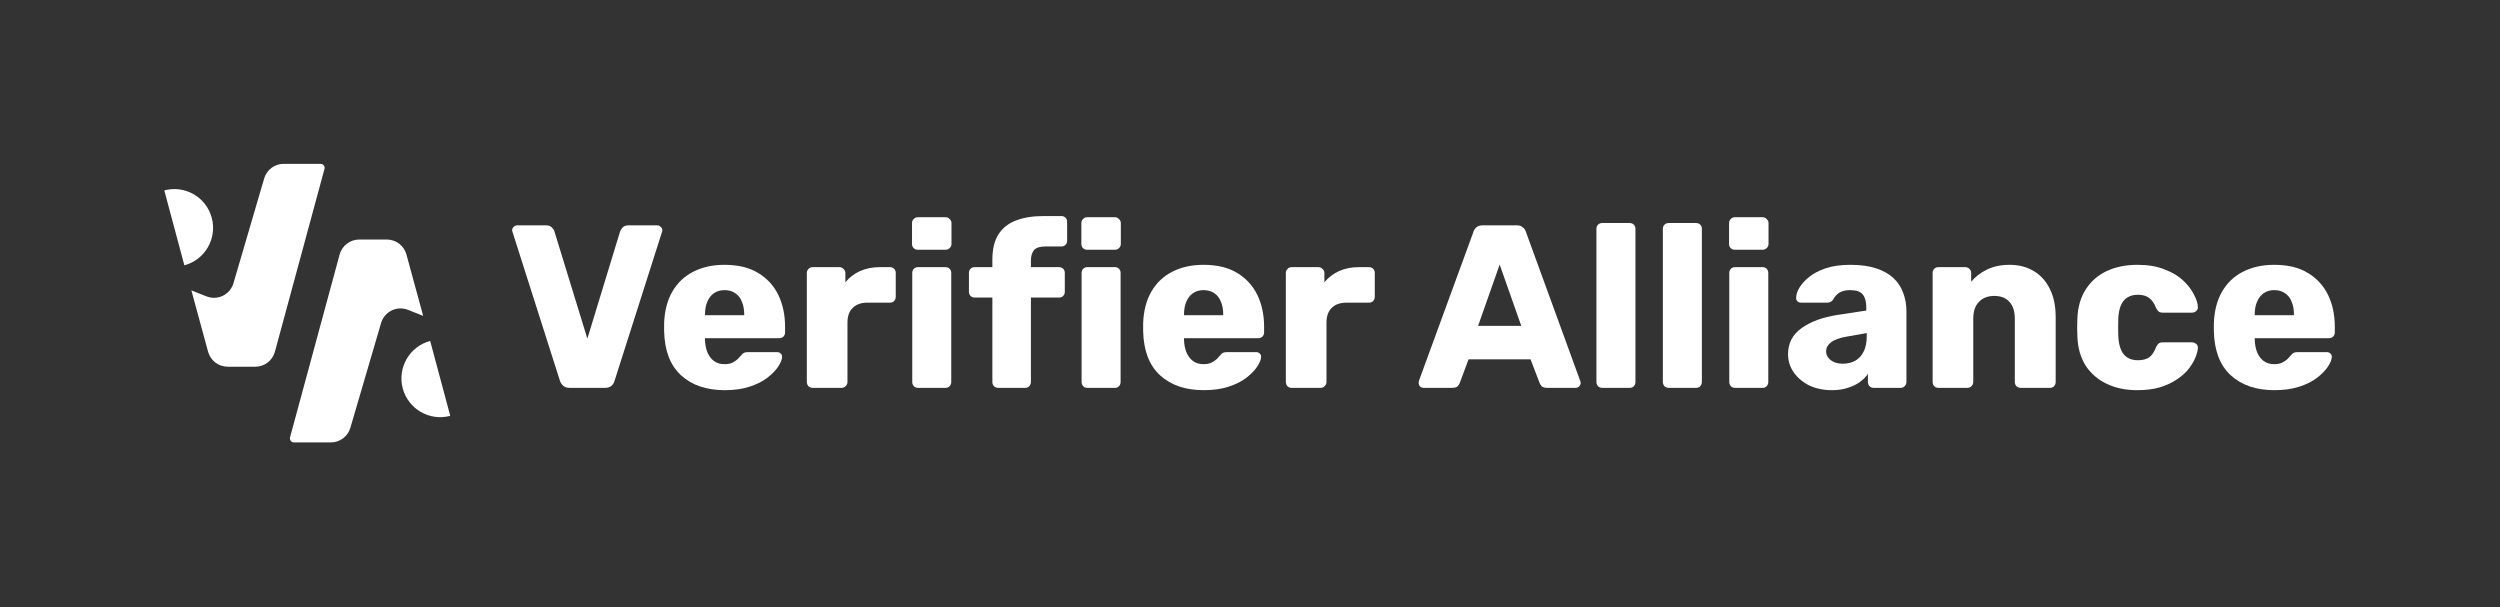 <svg width="350" height="85" viewBox="0 0 350 85" fill="none" xmlns="http://www.w3.org/2000/svg">
<rect x="0" y="0" width="350" height="85" fill="#333333" stroke="none"/>
<path d="M36.986 24.978C37.341 23.768 38.451 22.937 39.712 22.937H44.88C45.254 22.937 45.526 23.293 45.428 23.654L38.488 49.242C38.153 50.48 37.029 51.339 35.747 51.339H31.874C30.593 51.339 29.47 50.481 29.133 49.245L26.792 40.653L28.911 41.493C30.465 42.109 32.213 41.256 32.684 39.652L36.986 24.978Z" fill="white"/>
<path d="M25.81 37.144C28.706 36.368 30.424 33.391 29.648 30.495C28.873 27.599 25.896 25.88 23 26.656L25.81 37.144Z" fill="white"/>
<path d="M49.049 59.896C48.694 61.106 47.584 61.937 46.324 61.937L41.155 61.937C40.781 61.937 40.509 61.581 40.607 61.22L47.547 35.632C47.883 34.394 49.006 33.535 50.288 33.535L54.161 33.535C55.443 33.535 56.565 34.393 56.902 35.629L59.243 44.221L57.124 43.381C55.57 42.765 53.822 43.618 53.352 45.222L49.049 59.896Z" fill="white"/>
<path d="M60.225 47.73C57.329 48.506 55.611 51.483 56.386 54.379C57.163 57.275 60.139 58.994 63.035 58.218L60.225 47.73Z" fill="white"/>
<path d="M79.729 54.3C79.361 54.3 79.068 54.202 78.852 54.007C78.635 53.812 78.483 53.584 78.397 53.325L71.767 32.525C71.723 32.416 71.702 32.319 71.702 32.232C71.702 32.059 71.767 31.907 71.897 31.777C72.048 31.625 72.222 31.549 72.417 31.549H76.447C76.793 31.549 77.064 31.647 77.259 31.842C77.454 32.037 77.573 32.221 77.617 32.395L82.232 47.41L86.814 32.395C86.879 32.221 86.998 32.037 87.172 31.842C87.367 31.647 87.638 31.549 87.984 31.549H92.047C92.22 31.549 92.372 31.625 92.502 31.777C92.653 31.907 92.729 32.059 92.729 32.232C92.729 32.319 92.708 32.416 92.664 32.525L86.034 53.325C85.969 53.584 85.828 53.812 85.612 54.007C85.395 54.202 85.092 54.3 84.702 54.3H79.729Z" fill="white"/>
<path d="M101.46 54.624C98.904 54.624 96.867 53.931 95.35 52.544C93.834 51.158 93.043 49.099 92.978 46.37C92.978 46.218 92.978 46.023 92.978 45.785C92.978 45.546 92.978 45.362 92.978 45.232C93.043 43.52 93.422 42.058 94.115 40.844C94.83 39.609 95.805 38.678 97.04 38.05C98.297 37.4 99.76 37.075 101.428 37.075C103.334 37.075 104.905 37.454 106.14 38.212C107.397 38.97 108.339 39.999 108.968 41.3C109.596 42.599 109.91 44.084 109.91 45.752V46.532C109.91 46.77 109.834 46.965 109.683 47.117C109.531 47.269 109.336 47.344 109.098 47.344H98.698C98.698 47.366 98.698 47.399 98.698 47.442C98.698 47.485 98.698 47.529 98.698 47.572C98.719 48.2 98.828 48.775 99.023 49.294C99.24 49.815 99.543 50.226 99.933 50.529C100.344 50.833 100.843 50.984 101.428 50.984C101.861 50.984 102.219 50.919 102.5 50.789C102.804 50.638 103.053 50.475 103.248 50.302C103.443 50.107 103.594 49.944 103.703 49.815C103.898 49.576 104.049 49.435 104.158 49.392C104.288 49.327 104.483 49.294 104.743 49.294H108.773C108.989 49.294 109.163 49.359 109.293 49.489C109.444 49.62 109.509 49.793 109.488 50.01C109.466 50.378 109.282 50.822 108.935 51.342C108.589 51.862 108.079 52.382 107.408 52.902C106.758 53.4 105.934 53.812 104.938 54.137C103.941 54.462 102.782 54.624 101.46 54.624ZM98.698 44.127H104.19V44.062C104.19 43.347 104.082 42.74 103.865 42.242C103.67 41.722 103.356 41.321 102.923 41.039C102.511 40.758 102.013 40.617 101.428 40.617C100.864 40.617 100.377 40.758 99.965 41.039C99.554 41.321 99.24 41.722 99.023 42.242C98.806 42.74 98.698 43.347 98.698 44.062V44.127Z" fill="white"/>
<path d="M113.77 54.3C113.531 54.3 113.336 54.224 113.185 54.072C113.033 53.899 112.957 53.704 112.957 53.487V38.212C112.957 37.995 113.033 37.811 113.185 37.66C113.336 37.486 113.531 37.4 113.77 37.4H117.507C117.746 37.4 117.941 37.486 118.092 37.66C118.266 37.811 118.352 37.995 118.352 38.212V39.512C118.916 38.84 119.598 38.32 120.4 37.952C121.223 37.584 122.144 37.4 123.162 37.4H124.592C124.831 37.4 125.026 37.475 125.177 37.627C125.329 37.779 125.405 37.974 125.405 38.212V41.559C125.405 41.776 125.329 41.971 125.177 42.145C125.026 42.296 124.831 42.372 124.592 42.372H121.44C120.551 42.372 119.858 42.621 119.36 43.12C118.883 43.596 118.645 44.279 118.645 45.167V53.487C118.645 53.704 118.558 53.899 118.385 54.072C118.233 54.224 118.038 54.3 117.8 54.3H113.77Z" fill="white"/>
<path d="M128.528 54.3C128.29 54.3 128.095 54.224 127.943 54.072C127.791 53.899 127.715 53.704 127.715 53.487V38.212C127.715 37.974 127.791 37.779 127.943 37.627C128.095 37.475 128.29 37.4 128.528 37.4H132.363C132.601 37.4 132.796 37.475 132.948 37.627C133.1 37.779 133.175 37.974 133.175 38.212V53.487C133.175 53.704 133.1 53.899 132.948 54.072C132.796 54.224 132.601 54.3 132.363 54.3H128.528ZM128.495 34.962C128.257 34.962 128.062 34.886 127.91 34.734C127.759 34.583 127.683 34.388 127.683 34.15V31.224C127.683 31.008 127.759 30.824 127.91 30.672C128.062 30.499 128.257 30.412 128.495 30.412H132.395C132.612 30.412 132.796 30.499 132.948 30.672C133.121 30.824 133.208 31.008 133.208 31.224V34.15C133.208 34.388 133.121 34.583 132.948 34.734C132.796 34.886 132.612 34.962 132.395 34.962H128.495Z" fill="white"/>
<path d="M139.745 54.3C139.528 54.3 139.333 54.224 139.16 54.072C139.008 53.899 138.932 53.704 138.932 53.487V41.657H136.462C136.224 41.657 136.029 41.581 135.877 41.429C135.726 41.278 135.65 41.083 135.65 40.844V38.212C135.65 37.974 135.726 37.779 135.877 37.627C136.029 37.475 136.224 37.4 136.462 37.4H138.932V36.359C138.932 34.886 139.214 33.705 139.777 32.817C140.362 31.907 141.186 31.257 142.247 30.867C143.309 30.455 144.576 30.25 146.05 30.25H148.585C148.823 30.25 149.018 30.325 149.17 30.477C149.321 30.629 149.397 30.824 149.397 31.062V33.694C149.397 33.933 149.321 34.128 149.17 34.279C149.018 34.431 148.823 34.507 148.585 34.507H146.31C145.573 34.507 145.053 34.68 144.75 35.027C144.468 35.374 144.327 35.872 144.327 36.522V37.4H148.26C148.498 37.4 148.693 37.475 148.845 37.627C148.996 37.779 149.072 37.974 149.072 38.212V40.844C149.072 41.083 148.996 41.278 148.845 41.429C148.693 41.581 148.498 41.657 148.26 41.657H144.327V53.487C144.327 53.704 144.251 53.899 144.1 54.072C143.948 54.224 143.753 54.3 143.515 54.3H139.745Z" fill="white"/>
<path d="M152.236 54.3C151.998 54.3 151.803 54.224 151.651 54.072C151.5 53.899 151.424 53.704 151.424 53.487V38.212C151.424 37.974 151.5 37.779 151.651 37.627C151.803 37.475 151.998 37.4 152.236 37.4H156.071C156.31 37.4 156.505 37.475 156.656 37.627C156.808 37.779 156.884 37.974 156.884 38.212V53.487C156.884 53.704 156.808 53.899 156.656 54.072C156.505 54.224 156.31 54.3 156.071 54.3H152.236ZM152.204 34.962C151.966 34.962 151.771 34.886 151.619 34.734C151.467 34.583 151.391 34.388 151.391 34.15V31.224C151.391 31.008 151.467 30.824 151.619 30.672C151.771 30.499 151.966 30.412 152.204 30.412H156.104C156.321 30.412 156.505 30.499 156.656 30.672C156.83 30.824 156.916 31.008 156.916 31.224V34.15C156.916 34.388 156.83 34.583 156.656 34.734C156.505 34.886 156.321 34.962 156.104 34.962H152.204Z" fill="white"/>
<path d="M168.523 54.624C165.967 54.624 163.93 53.931 162.413 52.544C160.897 51.158 160.106 49.099 160.041 46.37C160.041 46.218 160.041 46.023 160.041 45.785C160.041 45.546 160.041 45.362 160.041 45.232C160.106 43.52 160.485 42.058 161.178 40.844C161.893 39.609 162.868 38.678 164.103 38.05C165.36 37.4 166.822 37.075 168.491 37.075C170.397 37.075 171.968 37.454 173.203 38.212C174.46 38.97 175.402 39.999 176.031 41.3C176.659 42.599 176.973 44.084 176.973 45.752V46.532C176.973 46.77 176.897 46.965 176.746 47.117C176.594 47.269 176.399 47.344 176.161 47.344H165.761C165.761 47.366 165.761 47.399 165.761 47.442C165.761 47.485 165.761 47.529 165.761 47.572C165.782 48.2 165.891 48.775 166.086 49.294C166.302 49.815 166.606 50.226 166.996 50.529C167.407 50.833 167.906 50.984 168.491 50.984C168.924 50.984 169.282 50.919 169.563 50.789C169.867 50.638 170.116 50.475 170.311 50.302C170.506 50.107 170.657 49.944 170.766 49.815C170.961 49.576 171.112 49.435 171.221 49.392C171.351 49.327 171.546 49.294 171.806 49.294H175.836C176.052 49.294 176.226 49.359 176.356 49.489C176.507 49.62 176.572 49.793 176.551 50.01C176.529 50.378 176.345 50.822 175.998 51.342C175.652 51.862 175.142 52.382 174.471 52.902C173.821 53.4 172.997 53.812 172.001 54.137C171.004 54.462 169.845 54.624 168.523 54.624ZM165.761 44.127H171.253V44.062C171.253 43.347 171.145 42.74 170.928 42.242C170.733 41.722 170.419 41.321 169.986 41.039C169.574 40.758 169.076 40.617 168.491 40.617C167.927 40.617 167.44 40.758 167.028 41.039C166.617 41.321 166.302 41.722 166.086 42.242C165.869 42.74 165.761 43.347 165.761 44.062V44.127Z" fill="white"/>
<path d="M180.833 54.3C180.594 54.3 180.399 54.224 180.248 54.072C180.096 53.899 180.02 53.704 180.02 53.487V38.212C180.02 37.995 180.096 37.811 180.248 37.66C180.399 37.486 180.594 37.4 180.833 37.4H184.57C184.808 37.4 185.003 37.486 185.155 37.66C185.328 37.811 185.415 37.995 185.415 38.212V39.512C185.978 38.84 186.661 38.32 187.463 37.952C188.286 37.584 189.207 37.4 190.225 37.4H191.655C191.893 37.4 192.088 37.475 192.24 37.627C192.392 37.779 192.468 37.974 192.468 38.212V41.559C192.468 41.776 192.392 41.971 192.24 42.145C192.088 42.296 191.893 42.372 191.655 42.372H188.503C187.614 42.372 186.921 42.621 186.423 43.12C185.946 43.596 185.708 44.279 185.708 45.167V53.487C185.708 53.704 185.621 53.899 185.448 54.072C185.296 54.224 185.101 54.3 184.863 54.3H180.833Z" fill="white"/>
<path d="M199.295 54.3C199.122 54.3 198.959 54.234 198.807 54.105C198.677 53.953 198.612 53.79 198.612 53.617C198.612 53.509 198.623 53.411 198.645 53.325L206.282 32.459C206.347 32.221 206.477 32.015 206.672 31.842C206.889 31.647 207.182 31.549 207.55 31.549H212.36C212.728 31.549 213.01 31.647 213.205 31.842C213.422 32.015 213.562 32.221 213.627 32.459L221.232 53.325C221.276 53.411 221.297 53.509 221.297 53.617C221.297 53.79 221.222 53.953 221.07 54.105C220.94 54.234 220.777 54.3 220.582 54.3H216.585C216.26 54.3 216.011 54.224 215.837 54.072C215.686 53.899 215.588 53.747 215.545 53.617L214.277 50.302H205.6L204.365 53.617C204.322 53.747 204.224 53.899 204.072 54.072C203.921 54.224 203.661 54.3 203.292 54.3H199.295ZM206.932 45.622H212.977L209.955 37.042L206.932 45.622Z" fill="white"/>
<path d="M224.314 54.3C224.076 54.3 223.881 54.224 223.729 54.072C223.577 53.899 223.502 53.704 223.502 53.487V32.037C223.502 31.799 223.577 31.604 223.729 31.452C223.881 31.3 224.076 31.224 224.314 31.224H228.149C228.387 31.224 228.582 31.3 228.734 31.452C228.886 31.604 228.962 31.799 228.962 32.037V53.487C228.962 53.704 228.886 53.899 228.734 54.072C228.582 54.224 228.387 54.3 228.149 54.3H224.314Z" fill="white"/>
<path d="M233.613 54.3C233.375 54.3 233.18 54.224 233.028 54.072C232.877 53.899 232.801 53.704 232.801 53.487V32.037C232.801 31.799 232.877 31.604 233.028 31.452C233.18 31.3 233.375 31.224 233.613 31.224H237.448C237.687 31.224 237.882 31.3 238.033 31.452C238.185 31.604 238.261 31.799 238.261 32.037V53.487C238.261 53.704 238.185 53.899 238.033 54.072C237.882 54.224 237.687 54.3 237.448 54.3H233.613Z" fill="white"/>
<path d="M242.913 54.3C242.674 54.3 242.479 54.224 242.328 54.072C242.176 53.899 242.1 53.704 242.1 53.487V38.212C242.1 37.974 242.176 37.779 242.328 37.627C242.479 37.475 242.674 37.4 242.913 37.4H246.748C246.986 37.4 247.181 37.475 247.333 37.627C247.484 37.779 247.56 37.974 247.56 38.212V53.487C247.56 53.704 247.484 53.899 247.333 54.072C247.181 54.224 246.986 54.3 246.748 54.3H242.913ZM242.88 34.962C242.642 34.962 242.447 34.886 242.295 34.734C242.144 34.583 242.068 34.388 242.068 34.15V31.224C242.068 31.008 242.144 30.824 242.295 30.672C242.447 30.499 242.642 30.412 242.88 30.412H246.78C246.997 30.412 247.181 30.499 247.333 30.672C247.506 30.824 247.593 31.008 247.593 31.224V34.15C247.593 34.388 247.506 34.583 247.333 34.734C247.181 34.886 246.997 34.962 246.78 34.962H242.88Z" fill="white"/>
<path d="M256.47 54.624C255.3 54.624 254.249 54.408 253.317 53.974C252.407 53.52 251.681 52.913 251.14 52.154C250.598 51.396 250.327 50.54 250.327 49.587C250.327 48.049 250.955 46.835 252.212 45.947C253.469 45.037 255.137 44.419 257.217 44.094L261.28 43.477V43.022C261.28 42.242 261.117 41.646 260.792 41.234C260.467 40.823 259.871 40.617 259.005 40.617C258.398 40.617 257.9 40.736 257.51 40.974C257.141 41.213 256.849 41.538 256.632 41.95C256.437 42.231 256.166 42.372 255.82 42.372H252.18C251.941 42.372 251.757 42.307 251.627 42.177C251.497 42.025 251.443 41.852 251.465 41.657C251.465 41.267 251.605 40.823 251.887 40.325C252.19 39.804 252.645 39.295 253.252 38.797C253.859 38.299 254.639 37.887 255.592 37.562C256.545 37.237 257.705 37.075 259.07 37.075C260.456 37.075 261.648 37.237 262.645 37.562C263.641 37.887 264.454 38.342 265.082 38.927C265.71 39.512 266.165 40.205 266.447 41.007C266.75 41.787 266.902 42.654 266.902 43.607V53.487C266.902 53.704 266.815 53.899 266.642 54.072C266.49 54.224 266.306 54.3 266.09 54.3H262.32C262.081 54.3 261.886 54.224 261.735 54.072C261.583 53.899 261.507 53.704 261.507 53.487V52.349C261.225 52.761 260.846 53.14 260.37 53.487C259.893 53.834 259.33 54.105 258.68 54.3C258.051 54.516 257.315 54.624 256.47 54.624ZM257.997 50.919C258.625 50.919 259.189 50.789 259.687 50.529C260.207 50.248 260.608 49.825 260.89 49.262C261.193 48.677 261.345 47.951 261.345 47.084V46.63L258.582 47.117C257.564 47.29 256.816 47.561 256.34 47.929C255.885 48.276 255.657 48.688 255.657 49.164C255.657 49.533 255.765 49.847 255.982 50.107C256.199 50.367 256.48 50.573 256.827 50.724C257.195 50.855 257.585 50.919 257.997 50.919Z" fill="white"/>
<path d="M271.382 54.3C271.144 54.3 270.949 54.224 270.797 54.072C270.645 53.899 270.569 53.704 270.569 53.487V38.212C270.569 37.974 270.645 37.779 270.797 37.627C270.949 37.475 271.144 37.4 271.382 37.4H275.119C275.358 37.4 275.553 37.475 275.704 37.627C275.878 37.779 275.964 37.974 275.964 38.212V39.447C276.506 38.775 277.232 38.212 278.142 37.757C279.052 37.302 280.124 37.075 281.359 37.075C282.616 37.075 283.721 37.356 284.674 37.919C285.649 38.483 286.408 39.306 286.949 40.389C287.513 41.473 287.794 42.816 287.794 44.419V53.487C287.794 53.704 287.719 53.899 287.567 54.072C287.415 54.224 287.22 54.3 286.982 54.3H282.887C282.67 54.3 282.475 54.224 282.302 54.072C282.15 53.899 282.074 53.704 282.074 53.487V44.614C282.074 43.596 281.825 42.816 281.327 42.275C280.85 41.711 280.135 41.429 279.182 41.429C278.294 41.429 277.579 41.711 277.037 42.275C276.517 42.816 276.257 43.596 276.257 44.614V53.487C276.257 53.704 276.17 53.899 275.997 54.072C275.845 54.224 275.661 54.3 275.444 54.3H271.382Z" fill="white"/>
<path d="M299.221 54.624C297.617 54.624 296.198 54.332 294.963 53.747C293.728 53.162 292.742 52.317 292.006 51.212C291.291 50.085 290.901 48.742 290.836 47.182C290.814 46.835 290.803 46.402 290.803 45.882C290.803 45.34 290.814 44.896 290.836 44.55C290.901 42.968 291.291 41.624 292.006 40.52C292.721 39.393 293.696 38.537 294.931 37.952C296.187 37.367 297.617 37.075 299.221 37.075C300.716 37.075 301.994 37.291 303.056 37.724C304.139 38.136 305.006 38.656 305.656 39.285C306.327 39.913 306.826 40.563 307.151 41.234C307.497 41.885 307.682 42.459 307.703 42.957C307.725 43.174 307.649 43.369 307.476 43.542C307.302 43.694 307.107 43.77 306.891 43.77H302.763C302.525 43.77 302.341 43.715 302.211 43.607C302.081 43.499 301.962 43.336 301.853 43.12C301.593 42.448 301.257 41.971 300.846 41.69C300.456 41.408 299.947 41.267 299.318 41.267C298.452 41.267 297.78 41.549 297.303 42.112C296.848 42.675 296.599 43.542 296.556 44.712C296.534 45.579 296.534 46.348 296.556 47.02C296.621 48.211 296.881 49.078 297.336 49.62C297.791 50.161 298.452 50.432 299.318 50.432C299.99 50.432 300.521 50.291 300.911 50.01C301.301 49.706 301.615 49.23 301.853 48.58C301.962 48.363 302.081 48.2 302.211 48.092C302.341 47.984 302.525 47.929 302.763 47.929H306.891C307.107 47.929 307.302 48.005 307.476 48.157C307.649 48.309 307.725 48.504 307.703 48.742C307.682 49.089 307.573 49.511 307.378 50.01C307.183 50.508 306.88 51.028 306.468 51.569C306.057 52.111 305.515 52.609 304.843 53.065C304.193 53.52 303.402 53.899 302.471 54.202C301.539 54.484 300.456 54.624 299.221 54.624Z" fill="white"/>
<path d="M318.423 54.624C315.867 54.624 313.83 53.931 312.313 52.544C310.797 51.158 310.006 49.099 309.941 46.37C309.941 46.218 309.941 46.023 309.941 45.785C309.941 45.546 309.941 45.362 309.941 45.232C310.006 43.52 310.385 42.058 311.078 40.844C311.793 39.609 312.768 38.678 314.003 38.05C315.26 37.4 316.722 37.075 318.391 37.075C320.297 37.075 321.868 37.454 323.103 38.212C324.36 38.97 325.302 39.999 325.931 41.3C326.559 42.599 326.873 44.084 326.873 45.752V46.532C326.873 46.77 326.797 46.965 326.646 47.117C326.494 47.269 326.299 47.344 326.061 47.344H315.661C315.661 47.366 315.661 47.399 315.661 47.442C315.661 47.485 315.661 47.529 315.661 47.572C315.682 48.2 315.791 48.775 315.986 49.294C316.202 49.815 316.506 50.226 316.896 50.529C317.307 50.833 317.806 50.984 318.391 50.984C318.824 50.984 319.182 50.919 319.463 50.789C319.767 50.638 320.016 50.475 320.211 50.302C320.406 50.107 320.557 49.944 320.666 49.815C320.861 49.576 321.012 49.435 321.121 49.392C321.251 49.327 321.446 49.294 321.706 49.294H325.736C325.952 49.294 326.126 49.359 326.256 49.489C326.407 49.62 326.472 49.793 326.451 50.01C326.429 50.378 326.245 50.822 325.898 51.342C325.552 51.862 325.042 52.382 324.371 52.902C323.721 53.4 322.897 53.812 321.901 54.137C320.904 54.462 319.745 54.624 318.423 54.624ZM315.661 44.127H321.153V44.062C321.153 43.347 321.045 42.74 320.828 42.242C320.633 41.722 320.319 41.321 319.886 41.039C319.474 40.758 318.976 40.617 318.391 40.617C317.827 40.617 317.34 40.758 316.928 41.039C316.517 41.321 316.202 41.722 315.986 42.242C315.769 42.74 315.661 43.347 315.661 44.062V44.127Z" fill="white"/>
</svg>
